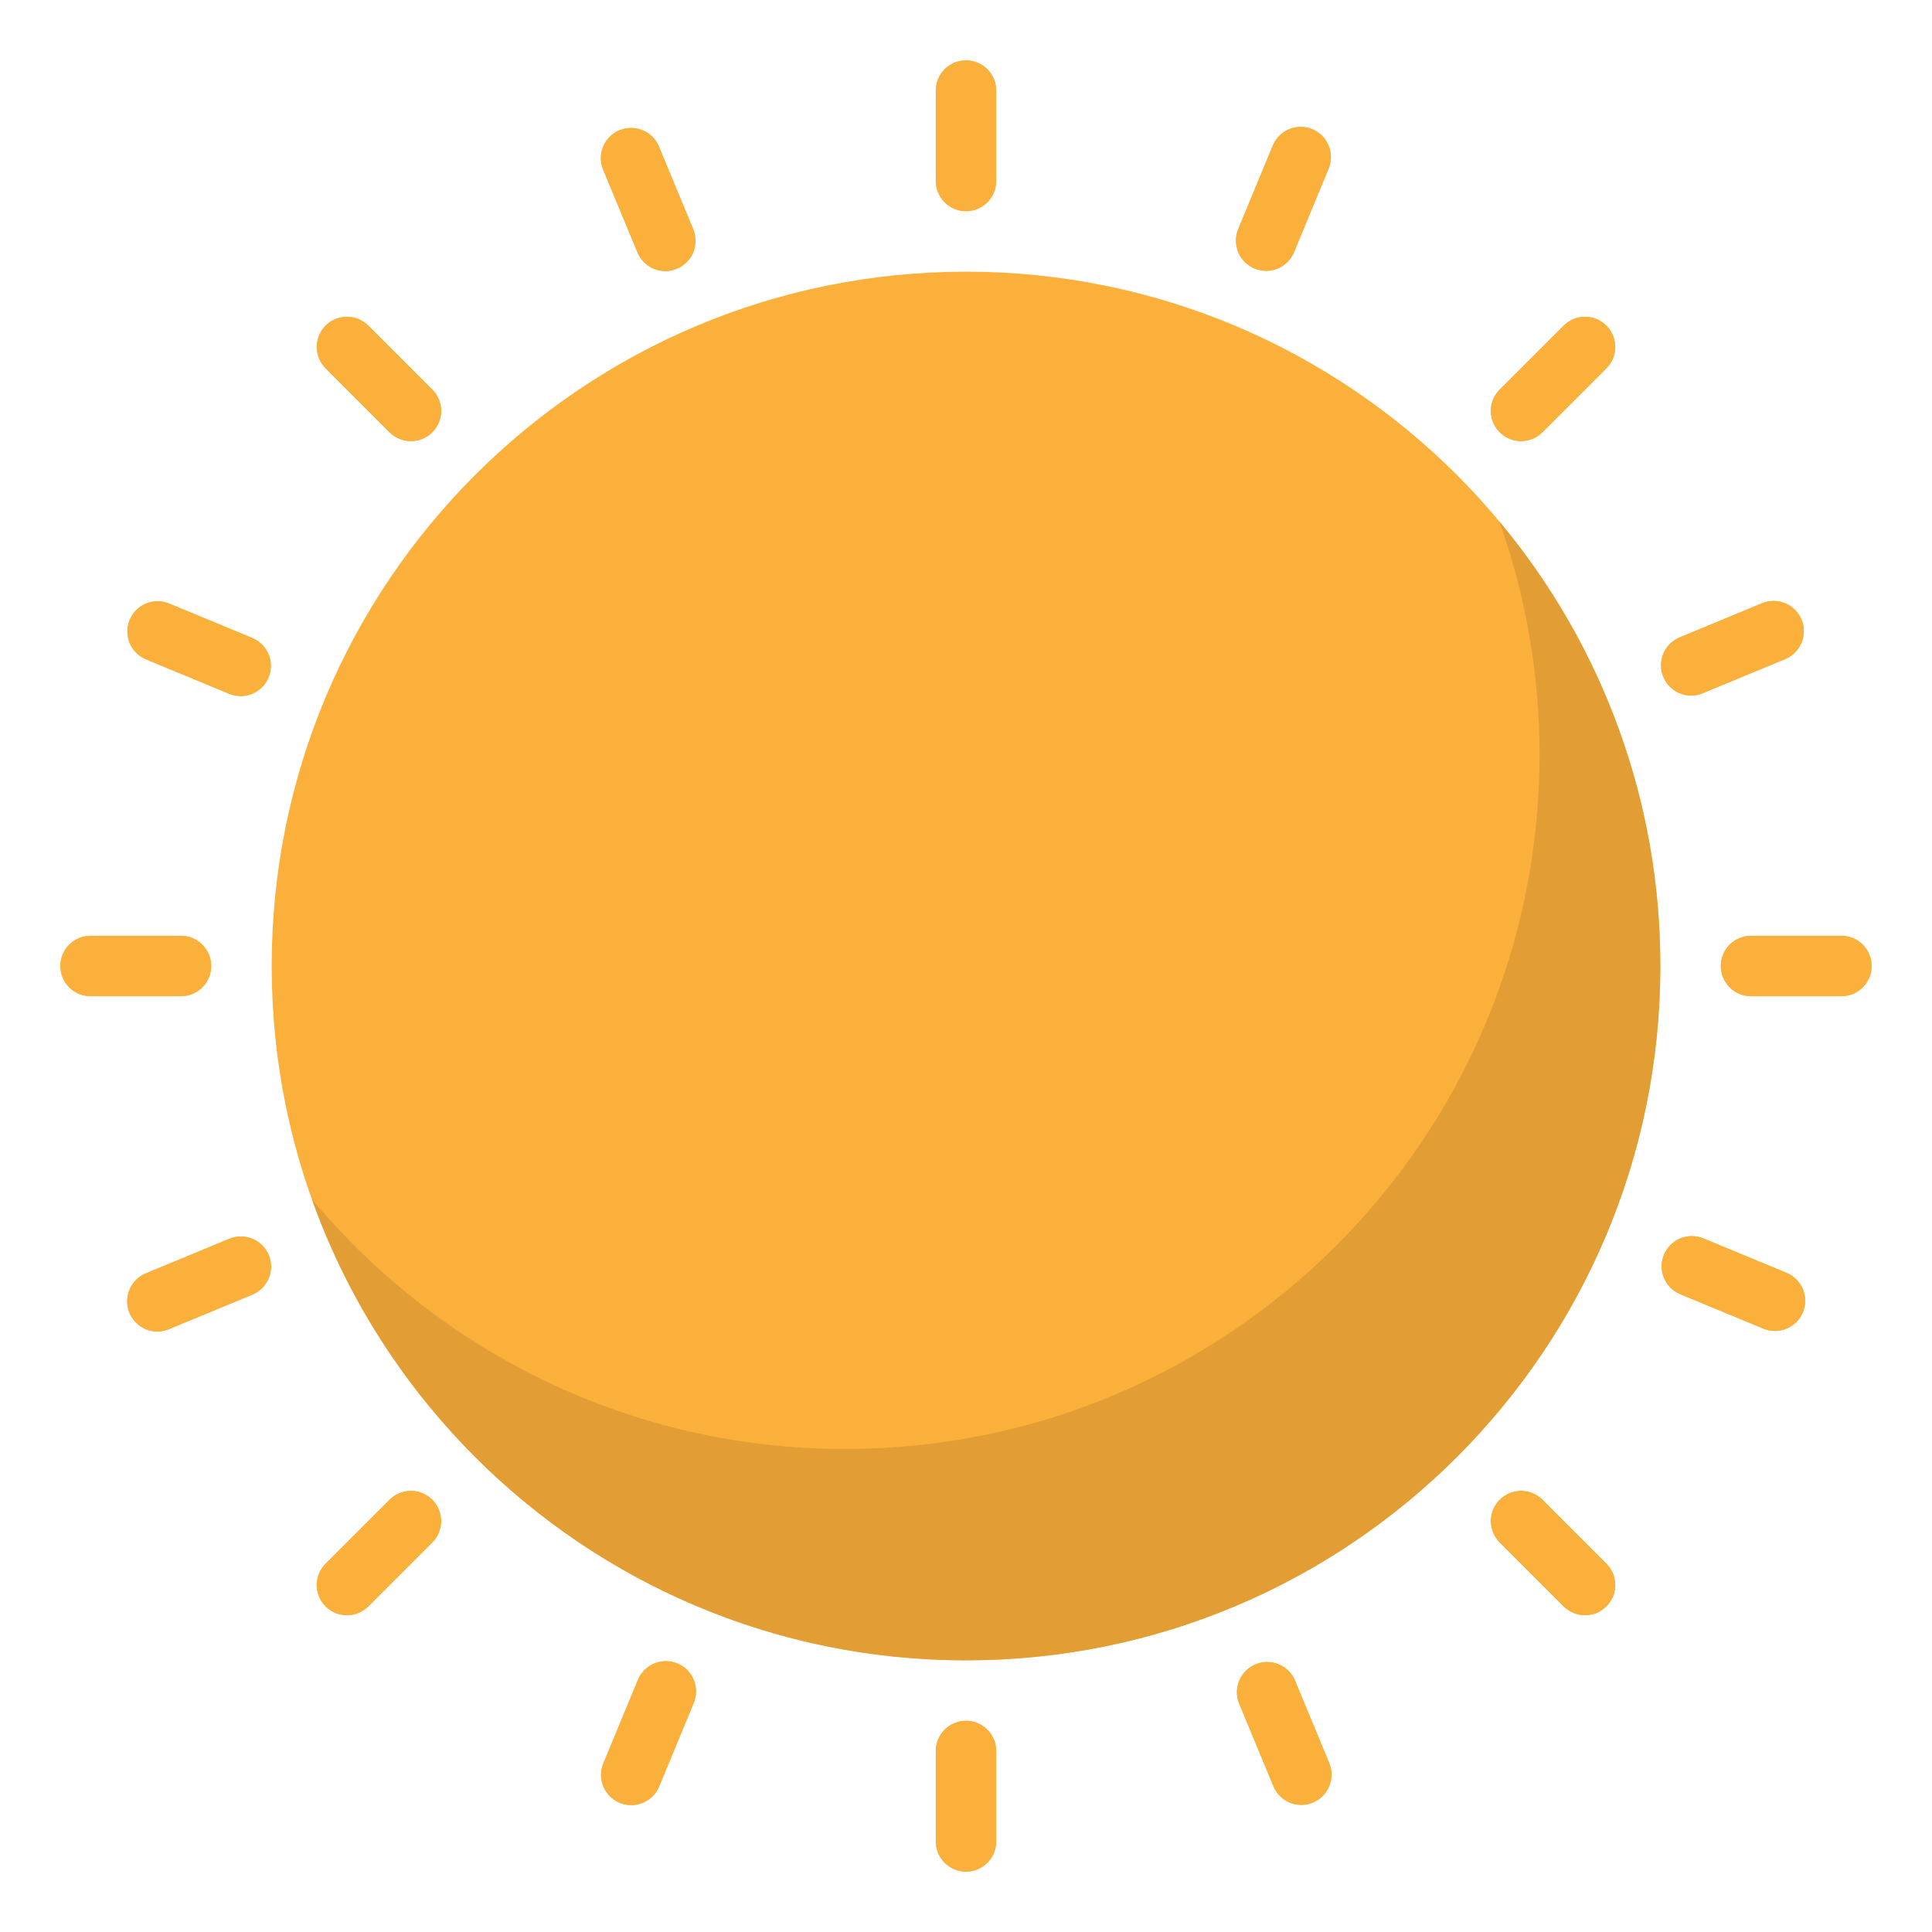 <svg width="64" height="64" viewBox="0 0 64 64" fill="none" xmlns="http://www.w3.org/2000/svg">
<path d="M32 6.996C31.735 6.996 31.48 6.891 31.293 6.703C31.105 6.516 31 6.261 31 5.996V3C31 2.735 31.105 2.48 31.293 2.293C31.48 2.105 31.735 2 32 2C32.265 2 32.52 2.105 32.707 2.293C32.895 2.48 33 2.735 33 3V5.996C33 6.261 32.895 6.516 32.707 6.703C32.52 6.891 32.265 6.996 32 6.996ZM50.388 14.612C50.19 14.612 49.996 14.554 49.832 14.444C49.667 14.334 49.539 14.178 49.463 13.995C49.387 13.812 49.367 13.611 49.406 13.417C49.445 13.223 49.541 13.045 49.681 12.905L51.799 10.787C51.892 10.694 52.002 10.62 52.123 10.57C52.245 10.52 52.375 10.494 52.506 10.494C52.637 10.494 52.767 10.52 52.889 10.57C53.01 10.62 53.12 10.694 53.213 10.787C53.306 10.88 53.38 10.99 53.43 11.111C53.48 11.233 53.506 11.363 53.506 11.494C53.506 11.625 53.48 11.755 53.43 11.877C53.38 11.998 53.306 12.108 53.213 12.201L51.095 14.319C51.002 14.412 50.892 14.486 50.771 14.536C50.65 14.586 50.519 14.612 50.388 14.612ZM61 33H58.004C57.739 33 57.484 32.895 57.297 32.707C57.109 32.52 57.004 32.265 57.004 32C57.004 31.735 57.109 31.48 57.297 31.293C57.484 31.105 57.739 31 58.004 31H61C61.265 31 61.52 31.105 61.707 31.293C61.895 31.48 62 31.735 62 32C62 32.265 61.895 32.52 61.707 32.707C61.52 32.895 61.265 33 61 33ZM52.506 53.506C52.375 53.506 52.245 53.48 52.123 53.43C52.002 53.38 51.892 53.306 51.799 53.213L49.681 51.095C49.588 51.002 49.514 50.892 49.464 50.771C49.414 50.649 49.388 50.519 49.388 50.388C49.388 50.257 49.414 50.127 49.464 50.005C49.514 49.884 49.588 49.774 49.681 49.681C49.774 49.588 49.884 49.514 50.005 49.464C50.127 49.414 50.257 49.388 50.388 49.388C50.519 49.388 50.649 49.414 50.771 49.464C50.892 49.514 51.002 49.588 51.095 49.681L53.213 51.799C53.353 51.939 53.449 52.117 53.488 52.311C53.527 52.505 53.507 52.706 53.431 52.889C53.355 53.072 53.227 53.228 53.062 53.338C52.898 53.448 52.704 53.506 52.506 53.506ZM32 62C31.735 62 31.48 61.895 31.293 61.707C31.105 61.52 31 61.265 31 61V58.004C31 57.739 31.105 57.484 31.293 57.297C31.48 57.109 31.735 57.004 32 57.004C32.265 57.004 32.52 57.109 32.707 57.297C32.895 57.484 33 57.739 33 58.004V61C33 61.265 32.895 61.52 32.707 61.707C32.52 61.895 32.265 62 32 62ZM11.494 53.506C11.296 53.506 11.102 53.448 10.938 53.338C10.773 53.228 10.645 53.072 10.569 52.889C10.493 52.706 10.473 52.505 10.512 52.311C10.551 52.117 10.647 51.939 10.787 51.799L12.905 49.681C12.998 49.588 13.108 49.514 13.229 49.464C13.351 49.414 13.481 49.388 13.612 49.388C13.743 49.388 13.873 49.414 13.995 49.464C14.116 49.514 14.226 49.588 14.319 49.681C14.412 49.774 14.486 49.884 14.536 50.005C14.586 50.127 14.612 50.257 14.612 50.388C14.612 50.519 14.586 50.649 14.536 50.771C14.486 50.892 14.412 51.002 14.319 51.095L12.201 53.213C12.108 53.306 11.998 53.38 11.877 53.43C11.755 53.48 11.625 53.506 11.494 53.506ZM5.996 33H3C2.735 33 2.48 32.895 2.293 32.707C2.105 32.52 2 32.265 2 32C2 31.735 2.105 31.48 2.293 31.293C2.48 31.105 2.735 31 3 31H5.996C6.261 31 6.516 31.105 6.703 31.293C6.891 31.48 6.996 31.735 6.996 32C6.996 32.265 6.891 32.52 6.703 32.707C6.516 32.895 6.261 33 5.996 33ZM13.612 14.612C13.481 14.612 13.351 14.586 13.229 14.536C13.108 14.486 12.998 14.412 12.905 14.319L10.787 12.201C10.694 12.108 10.62 11.998 10.57 11.877C10.52 11.755 10.494 11.625 10.494 11.494C10.494 11.363 10.52 11.233 10.57 11.111C10.62 10.99 10.694 10.88 10.787 10.787C10.88 10.694 10.99 10.62 11.111 10.57C11.233 10.52 11.363 10.494 11.494 10.494C11.625 10.494 11.755 10.52 11.877 10.57C11.998 10.62 12.108 10.694 12.201 10.787L14.319 12.905C14.459 13.045 14.555 13.223 14.594 13.417C14.633 13.611 14.613 13.812 14.537 13.995C14.461 14.178 14.333 14.334 14.168 14.444C14.004 14.554 13.81 14.612 13.612 14.612Z" fill="#FBB03B"/>
<path d="M32 6.996C31.735 6.996 31.48 6.891 31.293 6.703C31.105 6.516 31 6.261 31 5.996V3C31 2.735 31.105 2.48 31.293 2.293C31.48 2.105 31.735 2 32 2C32.265 2 32.52 2.105 32.707 2.293C32.895 2.48 33 2.735 33 3V5.996C33 6.261 32.895 6.516 32.707 6.703C32.52 6.891 32.265 6.996 32 6.996ZM50.388 14.612C50.19 14.612 49.996 14.554 49.832 14.444C49.667 14.334 49.539 14.178 49.463 13.995C49.387 13.812 49.367 13.611 49.406 13.417C49.445 13.223 49.541 13.045 49.681 12.905L51.799 10.787C51.892 10.694 52.002 10.62 52.123 10.57C52.245 10.52 52.375 10.494 52.506 10.494C52.637 10.494 52.767 10.52 52.889 10.57C53.01 10.62 53.12 10.694 53.213 10.787C53.306 10.88 53.38 10.99 53.43 11.111C53.48 11.233 53.506 11.363 53.506 11.494C53.506 11.625 53.48 11.755 53.43 11.877C53.38 11.998 53.306 12.108 53.213 12.201L51.095 14.319C51.002 14.412 50.892 14.486 50.771 14.536C50.65 14.586 50.519 14.612 50.388 14.612ZM61 33H58.004C57.739 33 57.484 32.895 57.297 32.707C57.109 32.52 57.004 32.265 57.004 32C57.004 31.735 57.109 31.48 57.297 31.293C57.484 31.105 57.739 31 58.004 31H61C61.265 31 61.52 31.105 61.707 31.293C61.895 31.48 62 31.735 62 32C62 32.265 61.895 32.52 61.707 32.707C61.52 32.895 61.265 33 61 33ZM52.506 53.506C52.375 53.506 52.245 53.48 52.123 53.43C52.002 53.38 51.892 53.306 51.799 53.213L49.681 51.095C49.588 51.002 49.514 50.892 49.464 50.771C49.414 50.649 49.388 50.519 49.388 50.388C49.388 50.257 49.414 50.127 49.464 50.005C49.514 49.884 49.588 49.774 49.681 49.681C49.774 49.588 49.884 49.514 50.005 49.464C50.127 49.414 50.257 49.388 50.388 49.388C50.519 49.388 50.649 49.414 50.771 49.464C50.892 49.514 51.002 49.588 51.095 49.681L53.213 51.799C53.353 51.939 53.449 52.117 53.488 52.311C53.527 52.505 53.507 52.706 53.431 52.889C53.355 53.072 53.227 53.228 53.062 53.338C52.898 53.448 52.704 53.506 52.506 53.506ZM32 62C31.735 62 31.48 61.895 31.293 61.707C31.105 61.52 31 61.265 31 61V58.004C31 57.739 31.105 57.484 31.293 57.297C31.48 57.109 31.735 57.004 32 57.004C32.265 57.004 32.52 57.109 32.707 57.297C32.895 57.484 33 57.739 33 58.004V61C33 61.265 32.895 61.52 32.707 61.707C32.52 61.895 32.265 62 32 62ZM11.494 53.506C11.296 53.506 11.102 53.448 10.938 53.338C10.773 53.228 10.645 53.072 10.569 52.889C10.493 52.706 10.473 52.505 10.512 52.311C10.551 52.117 10.647 51.939 10.787 51.799L12.905 49.681C12.998 49.588 13.108 49.514 13.229 49.464C13.351 49.414 13.481 49.388 13.612 49.388C13.743 49.388 13.873 49.414 13.995 49.464C14.116 49.514 14.226 49.588 14.319 49.681C14.412 49.774 14.486 49.884 14.536 50.005C14.586 50.127 14.612 50.257 14.612 50.388C14.612 50.519 14.586 50.649 14.536 50.771C14.486 50.892 14.412 51.002 14.319 51.095L12.201 53.213C12.108 53.306 11.998 53.38 11.877 53.43C11.755 53.48 11.625 53.506 11.494 53.506ZM5.996 33H3C2.735 33 2.48 32.895 2.293 32.707C2.105 32.52 2 32.265 2 32C2 31.735 2.105 31.48 2.293 31.293C2.48 31.105 2.735 31 3 31H5.996C6.261 31 6.516 31.105 6.703 31.293C6.891 31.48 6.996 31.735 6.996 32C6.996 32.265 6.891 32.52 6.703 32.707C6.516 32.895 6.261 33 5.996 33ZM13.612 14.612C13.481 14.612 13.351 14.586 13.229 14.536C13.108 14.486 12.998 14.412 12.905 14.319L10.787 12.201C10.694 12.108 10.62 11.998 10.57 11.877C10.52 11.755 10.494 11.625 10.494 11.494C10.494 11.363 10.52 11.233 10.57 11.111C10.62 10.99 10.694 10.88 10.787 10.787C10.88 10.694 10.99 10.62 11.111 10.57C11.233 10.52 11.363 10.494 11.494 10.494C11.625 10.494 11.755 10.52 11.877 10.57C11.998 10.62 12.108 10.694 12.201 10.787L14.319 12.905C14.459 13.045 14.555 13.223 14.594 13.417C14.633 13.611 14.613 13.812 14.537 13.995C14.461 14.178 14.333 14.334 14.168 14.444C14.004 14.554 13.81 14.612 13.612 14.612ZM41.942 8.972C41.778 8.972 41.615 8.931 41.47 8.854C41.325 8.776 41.202 8.664 41.11 8.528C41.019 8.391 40.963 8.234 40.947 8.07C40.931 7.906 40.955 7.741 41.018 7.589L42.164 4.821C42.214 4.7 42.288 4.589 42.38 4.496C42.473 4.404 42.584 4.33 42.705 4.28C42.826 4.229 42.956 4.203 43.087 4.203C43.219 4.203 43.349 4.229 43.47 4.279C43.591 4.329 43.702 4.403 43.794 4.496C43.887 4.588 43.961 4.698 44.011 4.82C44.062 4.941 44.088 5.071 44.088 5.202C44.088 5.334 44.062 5.464 44.012 5.585L42.866 8.353C42.791 8.536 42.663 8.693 42.498 8.803C42.334 8.913 42.14 8.972 41.942 8.972ZM56.022 23.041C55.791 23.041 55.567 22.96 55.388 22.813C55.21 22.666 55.087 22.462 55.042 22.235C54.997 22.009 55.032 21.773 55.141 21.569C55.249 21.365 55.426 21.205 55.639 21.116L58.406 19.969C58.649 19.879 58.917 19.887 59.154 19.991C59.391 20.094 59.578 20.286 59.678 20.525C59.777 20.764 59.779 21.032 59.685 21.273C59.591 21.514 59.407 21.709 59.172 21.817L56.405 22.964C56.284 23.015 56.154 23.041 56.022 23.041ZM58.796 44.089C58.665 44.089 58.535 44.063 58.414 44.012L55.646 42.866C55.405 42.762 55.215 42.567 55.117 42.324C55.019 42.081 55.02 41.809 55.12 41.567C55.22 41.324 55.411 41.131 55.653 41.028C55.894 40.926 56.166 40.922 56.41 41.018L59.178 42.164C59.392 42.252 59.569 42.412 59.679 42.616C59.789 42.82 59.824 43.056 59.779 43.284C59.734 43.511 59.611 43.716 59.432 43.862C59.252 44.009 59.028 44.09 58.796 44.089ZM43.108 59.789C42.91 59.789 42.717 59.731 42.552 59.621C42.388 59.511 42.259 59.354 42.184 59.171L41.037 56.404C40.947 56.161 40.955 55.893 41.059 55.656C41.162 55.419 41.354 55.232 41.593 55.133C41.832 55.033 42.1 55.031 42.341 55.125C42.582 55.219 42.777 55.403 42.885 55.638L44.032 58.405C44.095 58.557 44.12 58.722 44.103 58.886C44.087 59.05 44.031 59.207 43.94 59.344C43.848 59.481 43.725 59.593 43.58 59.67C43.434 59.748 43.273 59.789 43.108 59.789ZM20.911 59.797C20.747 59.797 20.584 59.757 20.439 59.679C20.294 59.601 20.171 59.489 20.079 59.352C19.988 59.216 19.932 59.059 19.916 58.895C19.899 58.731 19.924 58.566 19.987 58.414L21.133 55.646C21.183 55.525 21.257 55.414 21.349 55.322C21.442 55.229 21.552 55.155 21.674 55.105C21.795 55.054 21.925 55.028 22.056 55.028C22.188 55.028 22.318 55.054 22.439 55.104C22.56 55.154 22.671 55.228 22.764 55.321C22.856 55.413 22.93 55.523 22.98 55.645C23.031 55.766 23.057 55.896 23.057 56.027C23.057 56.159 23.031 56.289 22.981 56.41L21.835 59.178C21.76 59.361 21.632 59.518 21.467 59.628C21.303 59.738 21.109 59.797 20.911 59.797ZM5.212 44.108C4.981 44.108 4.757 44.027 4.578 43.88C4.4 43.733 4.277 43.529 4.232 43.302C4.187 43.075 4.222 42.84 4.331 42.636C4.439 42.432 4.616 42.272 4.829 42.183L7.596 41.036C7.717 40.986 7.847 40.96 7.979 40.96C8.11 40.96 8.24 40.986 8.362 41.036C8.483 41.086 8.593 41.16 8.686 41.253C8.779 41.345 8.853 41.456 8.903 41.577C8.953 41.698 8.979 41.828 8.979 41.96C8.979 42.091 8.953 42.221 8.903 42.343C8.853 42.464 8.779 42.574 8.686 42.667C8.594 42.76 8.483 42.834 8.362 42.884L5.595 44.031C5.474 44.081 5.343 44.108 5.212 44.108ZM7.971 23.058C7.84 23.058 7.71 23.032 7.589 22.981L4.821 21.835C4.58 21.731 4.391 21.536 4.292 21.293C4.194 21.05 4.195 20.778 4.295 20.536C4.395 20.293 4.586 20.1 4.828 19.997C5.069 19.895 5.341 19.891 5.585 19.987L8.353 21.133C8.567 21.221 8.745 21.381 8.854 21.585C8.964 21.789 8.999 22.025 8.954 22.253C8.909 22.48 8.786 22.685 8.607 22.831C8.428 22.978 8.203 23.058 7.971 23.058ZM22.041 8.979C21.843 8.979 21.649 8.921 21.485 8.811C21.32 8.701 21.192 8.544 21.117 8.361L19.97 5.594C19.877 5.351 19.883 5.081 19.986 4.842C20.089 4.603 20.282 4.414 20.522 4.314C20.762 4.215 21.032 4.213 21.274 4.309C21.516 4.405 21.71 4.592 21.817 4.829L22.964 7.596C23.027 7.748 23.051 7.913 23.035 8.076C23.019 8.24 22.963 8.397 22.871 8.534C22.78 8.67 22.657 8.782 22.512 8.86C22.367 8.938 22.205 8.979 22.041 8.979Z" fill="#FBB03B"/>
<path d="M41.942 8.972C41.778 8.972 41.615 8.931 41.47 8.854C41.325 8.776 41.202 8.664 41.11 8.528C41.019 8.391 40.963 8.234 40.947 8.07C40.93 7.906 40.955 7.741 41.018 7.589L42.164 4.821C42.214 4.7 42.288 4.589 42.38 4.496C42.473 4.404 42.584 4.33 42.705 4.279C42.826 4.229 42.956 4.203 43.087 4.203C43.219 4.203 43.349 4.229 43.47 4.279C43.591 4.329 43.702 4.403 43.794 4.495C43.887 4.588 43.961 4.698 44.011 4.82C44.062 4.941 44.088 5.071 44.088 5.202C44.088 5.334 44.062 5.464 44.012 5.585L42.866 8.353C42.791 8.536 42.663 8.693 42.498 8.803C42.334 8.913 42.14 8.972 41.942 8.972ZM56.022 23.041C55.791 23.041 55.567 22.96 55.388 22.813C55.21 22.666 55.087 22.462 55.042 22.235C54.997 22.009 55.032 21.773 55.141 21.569C55.249 21.365 55.425 21.205 55.639 21.116L58.406 19.969C58.649 19.879 58.917 19.887 59.154 19.991C59.391 20.094 59.578 20.286 59.678 20.525C59.777 20.764 59.779 21.032 59.685 21.273C59.591 21.514 59.407 21.709 59.172 21.817L56.405 22.964C56.284 23.015 56.154 23.041 56.022 23.041ZM58.796 44.089C58.665 44.089 58.535 44.063 58.414 44.012L55.646 42.866C55.405 42.762 55.215 42.567 55.117 42.324C55.019 42.081 55.02 41.809 55.12 41.566C55.22 41.324 55.411 41.131 55.653 41.028C55.894 40.926 56.166 40.922 56.41 41.018L59.178 42.164C59.392 42.252 59.569 42.412 59.679 42.616C59.789 42.82 59.824 43.056 59.779 43.284C59.734 43.511 59.611 43.716 59.432 43.862C59.252 44.009 59.028 44.089 58.796 44.089ZM43.108 59.789C42.91 59.789 42.717 59.731 42.552 59.62C42.387 59.511 42.259 59.354 42.184 59.171L41.037 56.404C40.947 56.161 40.955 55.893 41.059 55.656C41.162 55.419 41.354 55.231 41.593 55.133C41.832 55.033 42.1 55.031 42.341 55.125C42.582 55.219 42.777 55.403 42.885 55.638L44.032 58.405C44.095 58.557 44.12 58.722 44.103 58.886C44.087 59.05 44.031 59.207 43.94 59.344C43.848 59.481 43.725 59.593 43.58 59.67C43.434 59.748 43.273 59.789 43.108 59.789ZM20.911 59.797C20.747 59.797 20.584 59.757 20.439 59.679C20.294 59.601 20.171 59.489 20.079 59.352C19.988 59.216 19.932 59.059 19.916 58.895C19.899 58.731 19.924 58.566 19.987 58.414L21.133 55.646C21.183 55.525 21.257 55.414 21.349 55.322C21.442 55.228 21.552 55.155 21.674 55.105C21.795 55.054 21.925 55.028 22.056 55.028C22.188 55.028 22.318 55.054 22.439 55.104C22.56 55.154 22.671 55.228 22.764 55.321C22.856 55.413 22.93 55.523 22.98 55.645C23.031 55.766 23.057 55.896 23.057 56.027C23.057 56.159 23.031 56.289 22.981 56.41L21.835 59.178C21.76 59.361 21.632 59.518 21.467 59.628C21.303 59.738 21.109 59.797 20.911 59.797ZM5.212 44.108C4.981 44.108 4.757 44.027 4.578 43.88C4.4 43.733 4.277 43.529 4.232 43.302C4.187 43.075 4.222 42.84 4.331 42.636C4.439 42.432 4.616 42.272 4.829 42.183L7.596 41.036C7.717 40.986 7.847 40.96 7.979 40.96C8.11 40.96 8.24 40.986 8.362 41.036C8.483 41.086 8.593 41.16 8.686 41.252C8.779 41.345 8.853 41.456 8.903 41.577C8.953 41.698 8.979 41.828 8.979 41.96C8.979 42.091 8.953 42.221 8.903 42.343C8.853 42.464 8.779 42.574 8.686 42.667C8.594 42.76 8.483 42.834 8.362 42.884L5.595 44.031C5.474 44.081 5.343 44.108 5.212 44.108ZM7.971 23.058C7.84 23.058 7.71 23.032 7.589 22.981L4.821 21.835C4.58 21.731 4.391 21.536 4.292 21.293C4.194 21.05 4.195 20.778 4.295 20.535C4.395 20.293 4.586 20.1 4.828 19.997C5.069 19.895 5.341 19.891 5.585 19.987L8.353 21.133C8.567 21.221 8.745 21.381 8.854 21.585C8.964 21.789 8.999 22.025 8.954 22.253C8.909 22.48 8.786 22.685 8.607 22.831C8.428 22.978 8.203 23.058 7.971 23.058ZM22.041 8.979C21.843 8.979 21.649 8.921 21.485 8.811C21.32 8.7 21.192 8.544 21.117 8.361L19.97 5.594C19.877 5.351 19.883 5.081 19.986 4.842C20.089 4.603 20.282 4.414 20.522 4.314C20.762 4.215 21.032 4.213 21.274 4.309C21.516 4.405 21.71 4.592 21.817 4.829L22.964 7.596C23.027 7.748 23.051 7.913 23.035 8.076C23.019 8.24 22.963 8.397 22.871 8.534C22.78 8.67 22.657 8.782 22.512 8.86C22.367 8.938 22.205 8.979 22.041 8.979Z" fill="#FBB03B"/>
<path d="M32 55C44.703 55 55 44.703 55 32C55 19.297 44.703 9 32 9C19.297 9 9 19.297 9 32C9 44.703 19.297 55 32 55Z" fill="#FBB03B"/>
<path d="M49.667 17.276C50.551 19.755 51.002 22.368 51 25C51 37.703 40.703 48 28 48C20.899 48 14.552 44.781 10.333 39.724C13.507 48.626 22.008 55 32 55C44.703 55 55 44.703 55 32C55.007 26.618 53.119 21.405 49.667 17.276Z" fill="#E29E35"/>
</svg>

